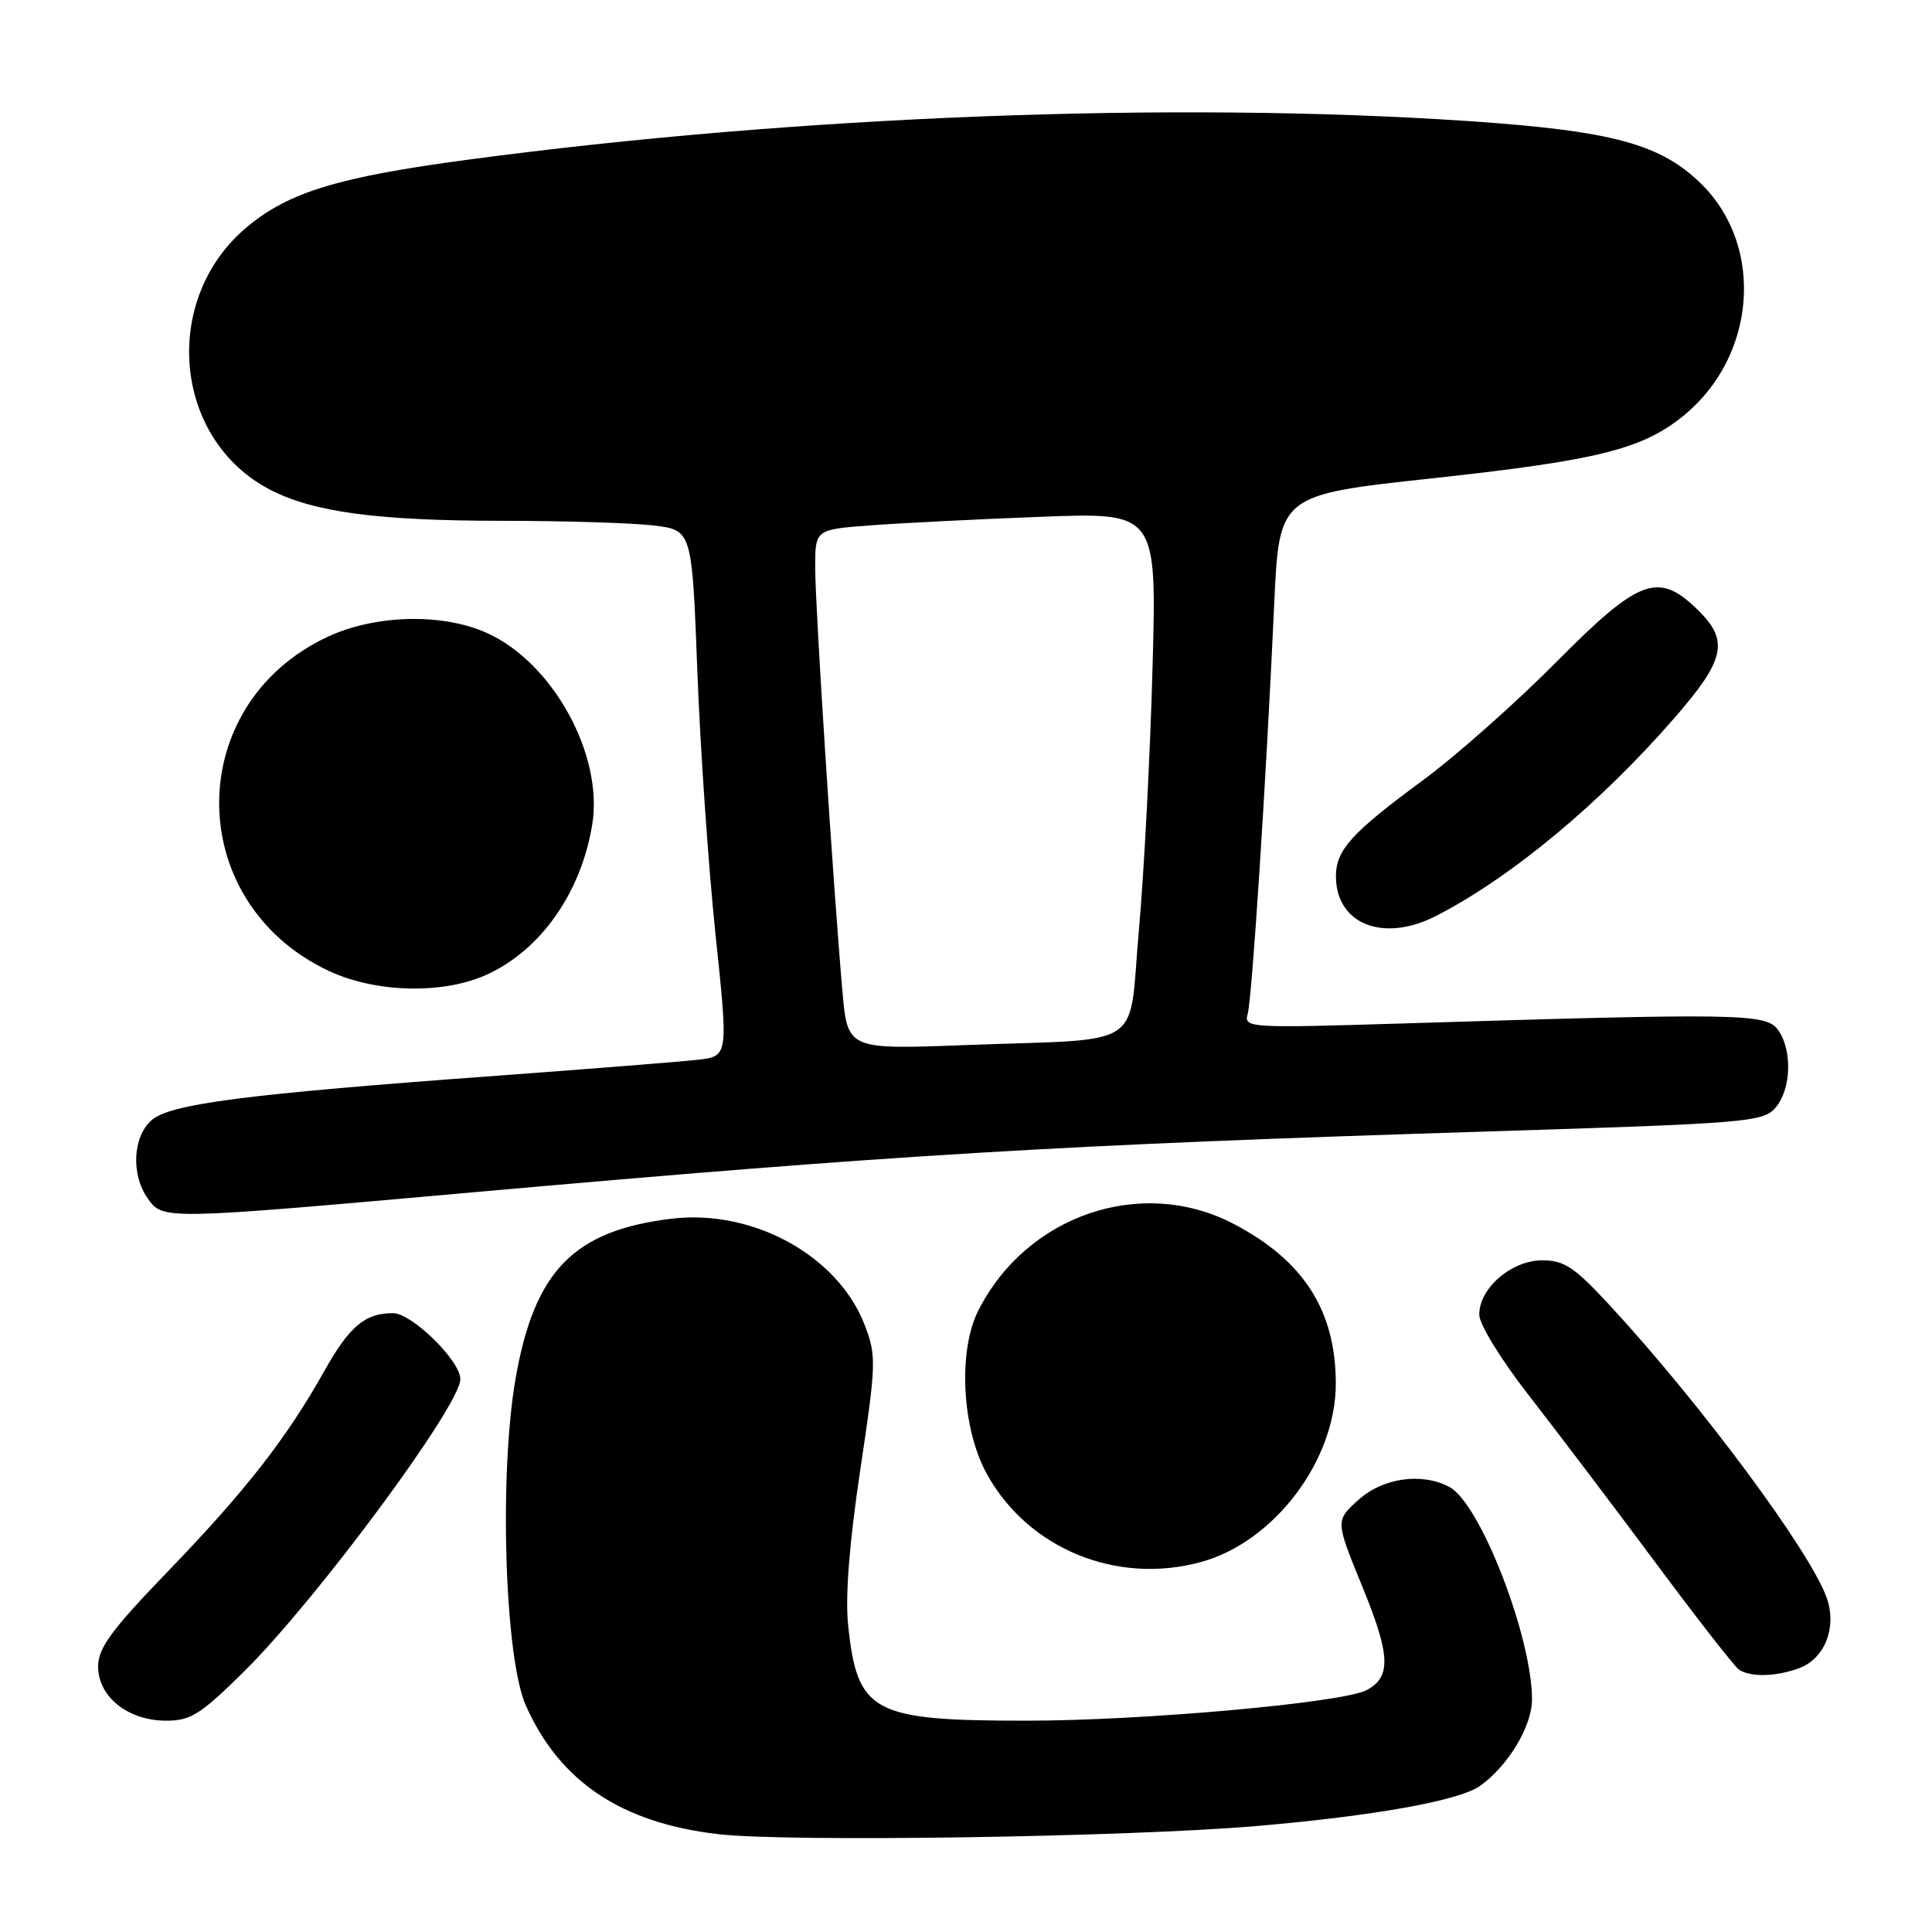 <?xml version="1.0" encoding="UTF-8" standalone="no"?>
<!DOCTYPE svg PUBLIC "-//W3C//DTD SVG 1.1//EN" "http://www.w3.org/Graphics/SVG/1.1/DTD/svg11.dtd" >
<svg xmlns="http://www.w3.org/2000/svg" xmlns:xlink="http://www.w3.org/1999/xlink" version="1.1" viewBox="0 0 256 256">
 <g >
 <path fill="currentColor"
d=" M 166.50 241.96 C 182.08 240.62 193.29 238.61 196.08 236.66 C 199.79 234.06 203.00 228.75 203.00 225.20 C 203.00 216.89 196.14 199.22 192.07 197.04 C 188.41 195.08 183.24 195.81 179.99 198.75 C 176.94 201.50 176.94 201.50 180.53 210.27 C 184.24 219.32 184.36 222.20 181.11 223.94 C 177.98 225.62 151.49 228.00 135.99 228.00 C 115.56 228.00 113.59 226.94 112.38 215.30 C 111.98 211.50 112.55 204.38 114.00 194.69 C 116.10 180.73 116.13 179.64 114.60 175.63 C 111.09 166.42 99.83 160.20 89.03 161.48 C 76.04 163.03 70.81 168.38 68.32 182.65 C 66.11 195.34 66.87 219.71 69.68 226.00 C 74.18 236.10 82.36 241.56 95.21 243.04 C 104.46 244.11 149.41 243.42 166.50 241.96 Z  M 32.38 221.44 C 41.99 211.92 61.00 186.23 61.00 182.75 C 61.00 180.30 54.57 174.00 52.07 174.00 C 48.35 174.00 46.29 175.75 42.93 181.74 C 37.98 190.57 32.50 197.59 22.31 208.15 C 14.74 216.00 13.00 218.37 13.00 220.83 C 13.00 224.84 16.98 228.00 22.01 228.00 C 25.28 228.00 26.59 227.17 32.38 221.44 Z  M 238.45 221.02 C 241.81 219.74 243.41 215.63 242.06 211.75 C 239.94 205.65 225.30 185.92 213.21 172.86 C 208.62 167.90 207.26 167.00 204.35 167.00 C 200.28 167.00 195.99 170.70 196.01 174.20 C 196.02 175.50 198.91 180.20 202.66 185.00 C 206.30 189.68 213.80 199.57 219.32 207.00 C 224.84 214.43 229.83 220.83 230.42 221.23 C 231.94 222.27 235.41 222.17 238.45 221.02 Z  M 159.22 206.95 C 168.88 204.27 177.00 193.49 177.00 183.35 C 177.00 173.68 172.77 167.05 163.50 162.19 C 151.29 155.79 136.02 160.97 129.61 173.70 C 126.93 179.02 127.45 189.22 130.71 195.21 C 136.15 205.20 147.98 210.08 159.22 206.95 Z  M 62.20 158.03 C 118.53 153.01 140.43 151.70 197.00 149.93 C 231.53 148.85 233.59 148.68 235.25 146.79 C 237.36 144.36 237.53 139.11 235.58 136.44 C 234.00 134.29 230.52 134.23 185.64 135.62 C 165.54 136.24 164.80 136.19 165.32 134.38 C 165.90 132.35 167.78 103.33 168.84 80.04 C 169.50 65.58 169.50 65.58 189.70 63.39 C 211.81 60.99 217.72 59.51 223.19 54.99 C 232.68 47.17 233.80 32.75 225.56 24.50 C 220.13 19.08 213.74 17.34 194.50 16.04 C 155.45 13.41 105.51 15.34 62.00 21.16 C 44.93 23.44 38.35 25.43 32.84 29.98 C 21.24 39.55 22.89 58.31 35.91 64.95 C 41.63 67.87 50.12 69.00 66.43 69.01 C 74.72 69.01 83.79 69.29 86.60 69.63 C 91.69 70.24 91.69 70.24 92.40 88.87 C 92.78 99.12 93.87 114.80 94.80 123.73 C 96.51 139.95 96.51 139.95 92.50 140.42 C 90.30 140.67 78.38 141.62 66.00 142.53 C 32.45 144.98 22.47 146.27 20.05 148.46 C 17.59 150.68 17.35 155.63 19.56 158.78 C 21.57 161.65 21.58 161.65 62.20 158.03 Z  M 64.51 129.14 C 71.65 125.89 76.99 118.30 78.47 109.29 C 79.99 100.07 73.29 87.85 64.56 83.89 C 58.68 81.22 49.78 81.42 43.44 84.37 C 24.21 93.33 24.25 119.51 43.50 128.62 C 49.74 131.57 58.67 131.79 64.51 129.14 Z  M 190.30 121.36 C 200.30 116.22 212.12 106.38 222.04 94.94 C 228.51 87.49 229.08 84.93 225.18 81.03 C 219.79 75.64 217.34 76.51 206.18 87.76 C 200.86 93.13 192.90 100.18 188.50 103.42 C 179.11 110.34 177.05 112.60 177.02 116.03 C 176.97 122.44 183.27 124.97 190.30 121.36 Z  M 111.62 131.28 C 110.39 117.17 108.03 80.60 108.02 75.34 C 108.00 70.17 108.00 70.17 115.25 69.62 C 119.24 69.32 129.43 68.80 137.89 68.48 C 153.29 67.89 153.29 67.89 152.71 88.69 C 152.40 100.14 151.59 115.68 150.91 123.23 C 149.48 139.34 152.14 137.57 127.90 138.48 C 112.30 139.07 112.30 139.07 111.62 131.28 Z "/>
</g>
</svg>